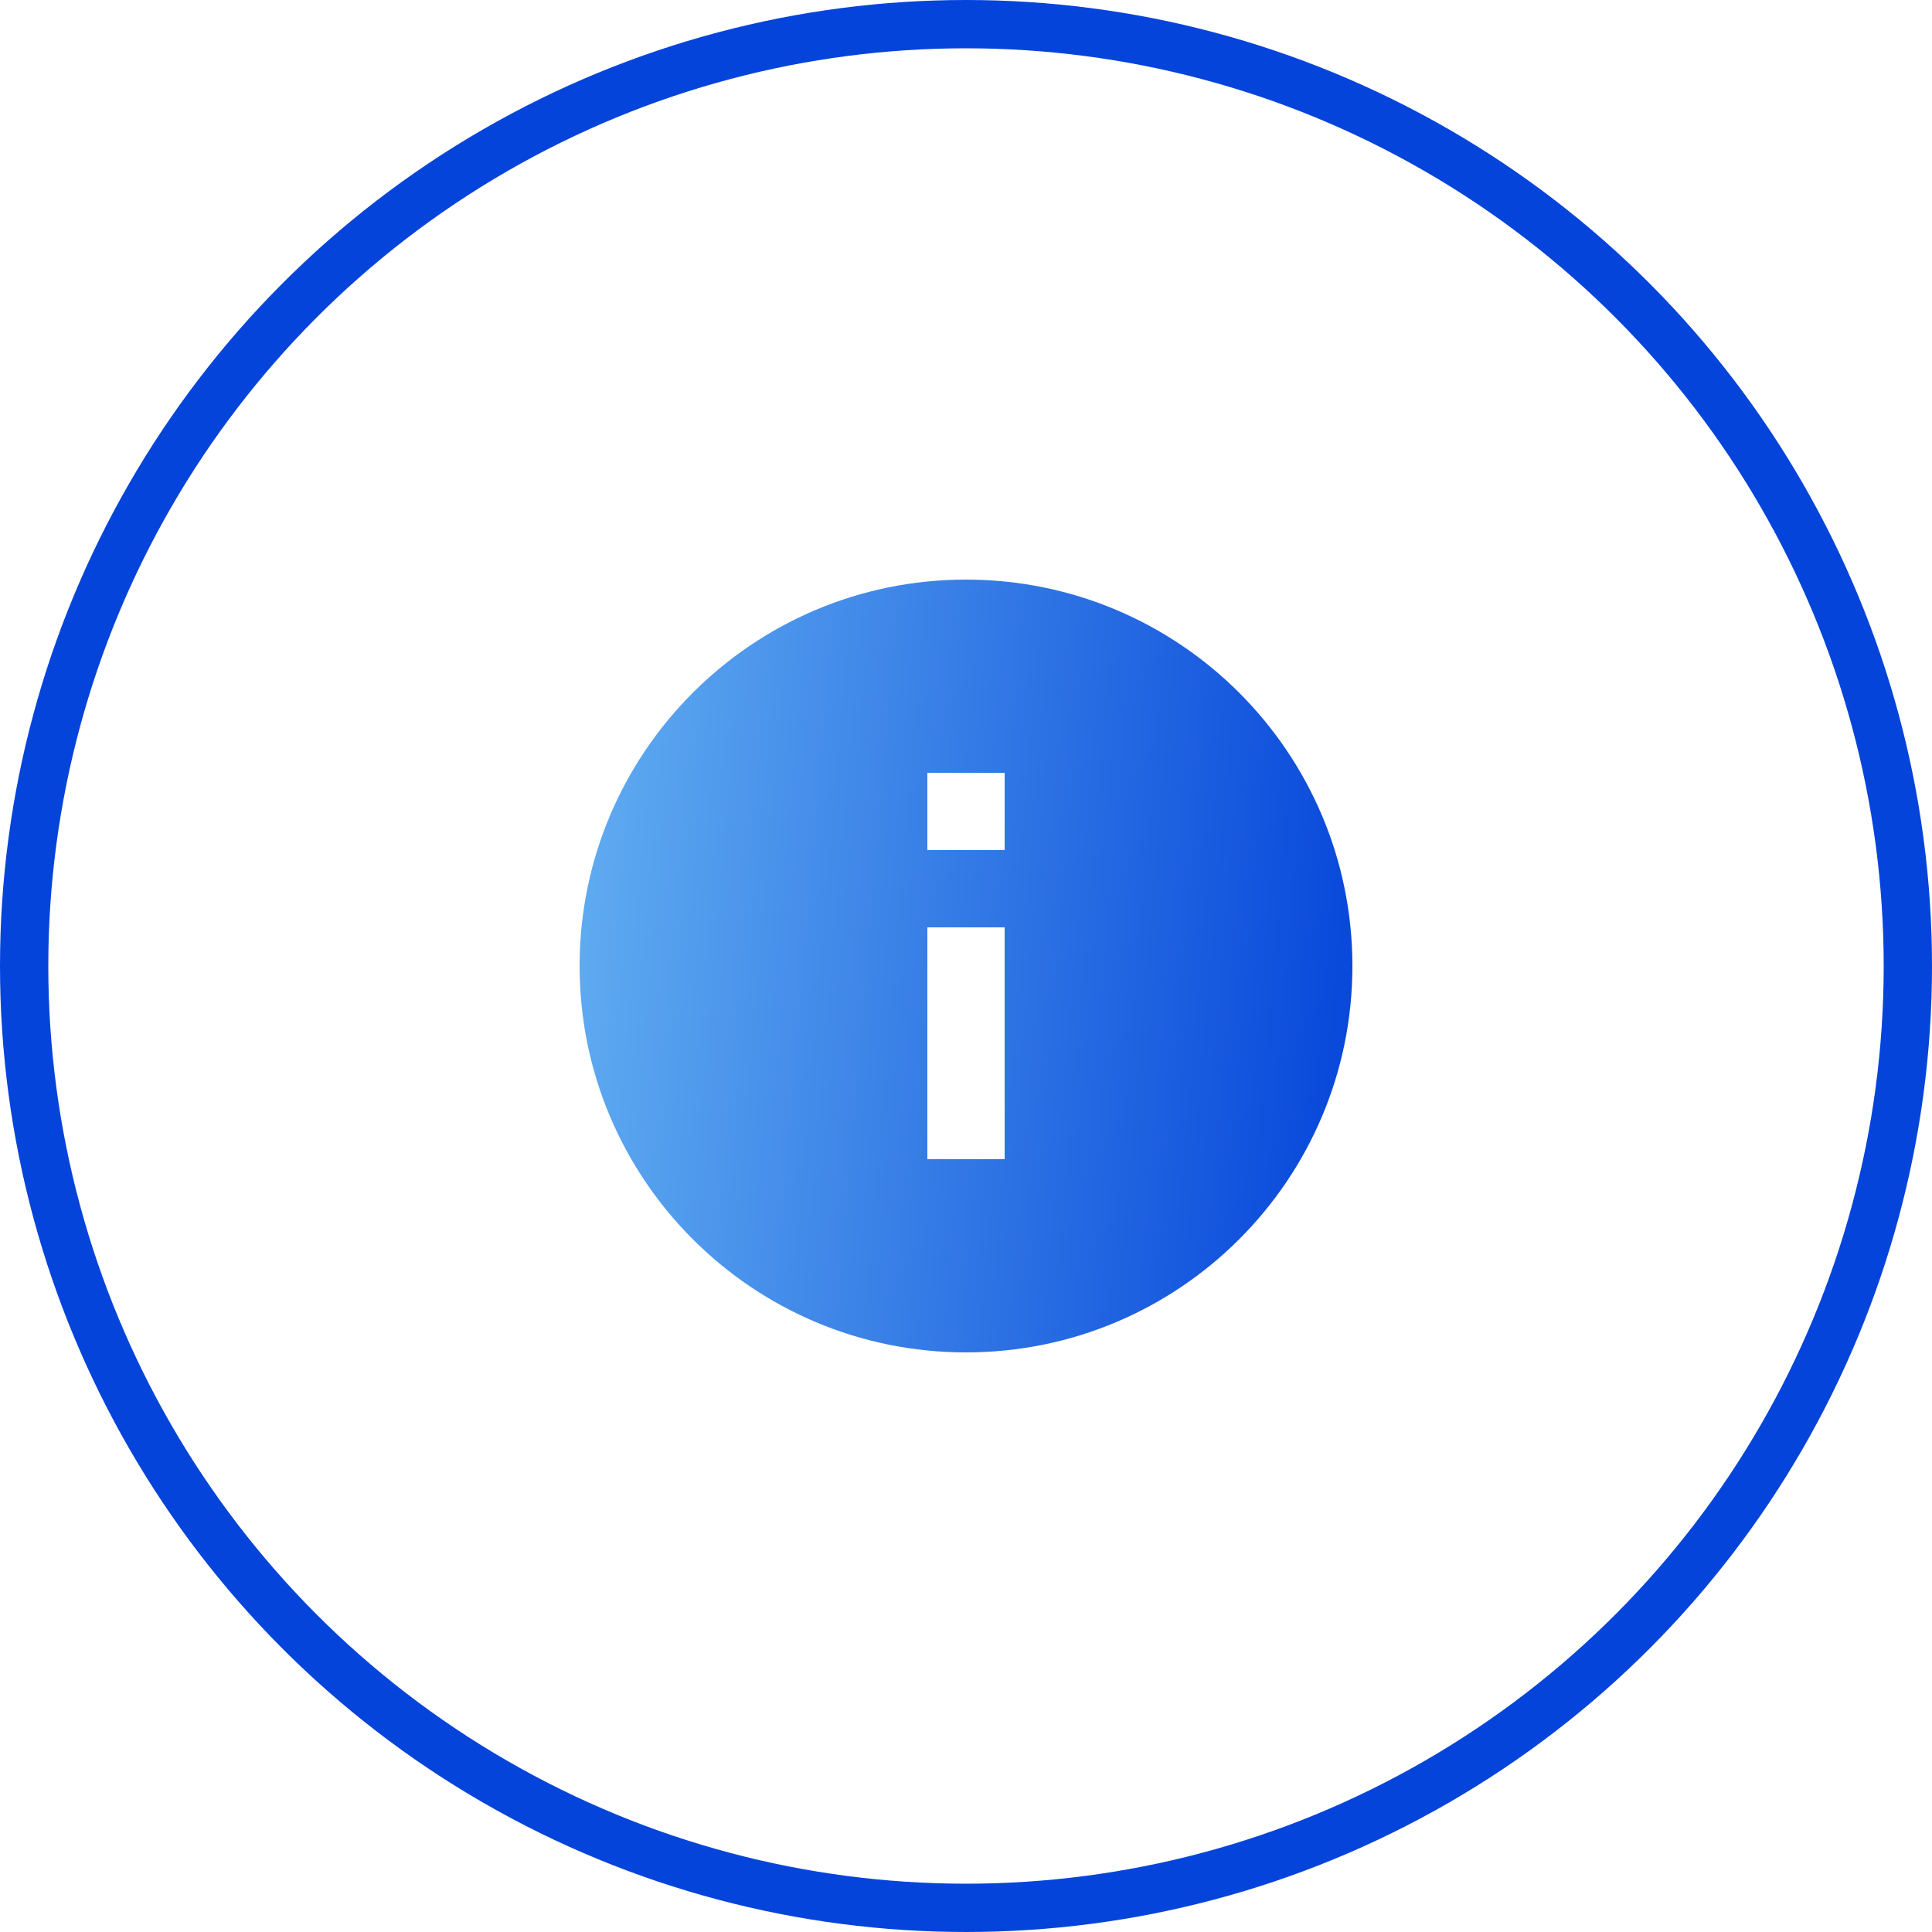 <svg width="40" height="40" viewBox="0 0 40 40" fill="none" xmlns="http://www.w3.org/2000/svg">
<path d="M20 12C15.582 12 12 15.582 12 20C12 24.418 15.582 28 20 28C24.418 28 28 24.418 28 20C28 15.582 24.418 12 20 12ZM20.8 24H19.2V19.2H20.8V24ZM20.8 17.6H19.2V16H20.8V17.6Z" fill="url(#paint0_linear_683_348)"/>
<circle cx="20" cy="20" r="19.5" stroke="#0544DA"/>
<defs>
<linearGradient id="paint0_linear_683_348" x1="12" y1="12" x2="29.234" y2="13.463" gradientUnits="userSpaceOnUse">
<stop stop-color="#62AEF1"/>
<stop offset="1" stop-color="#0544DA"/>
</linearGradient>
</defs>
</svg>
